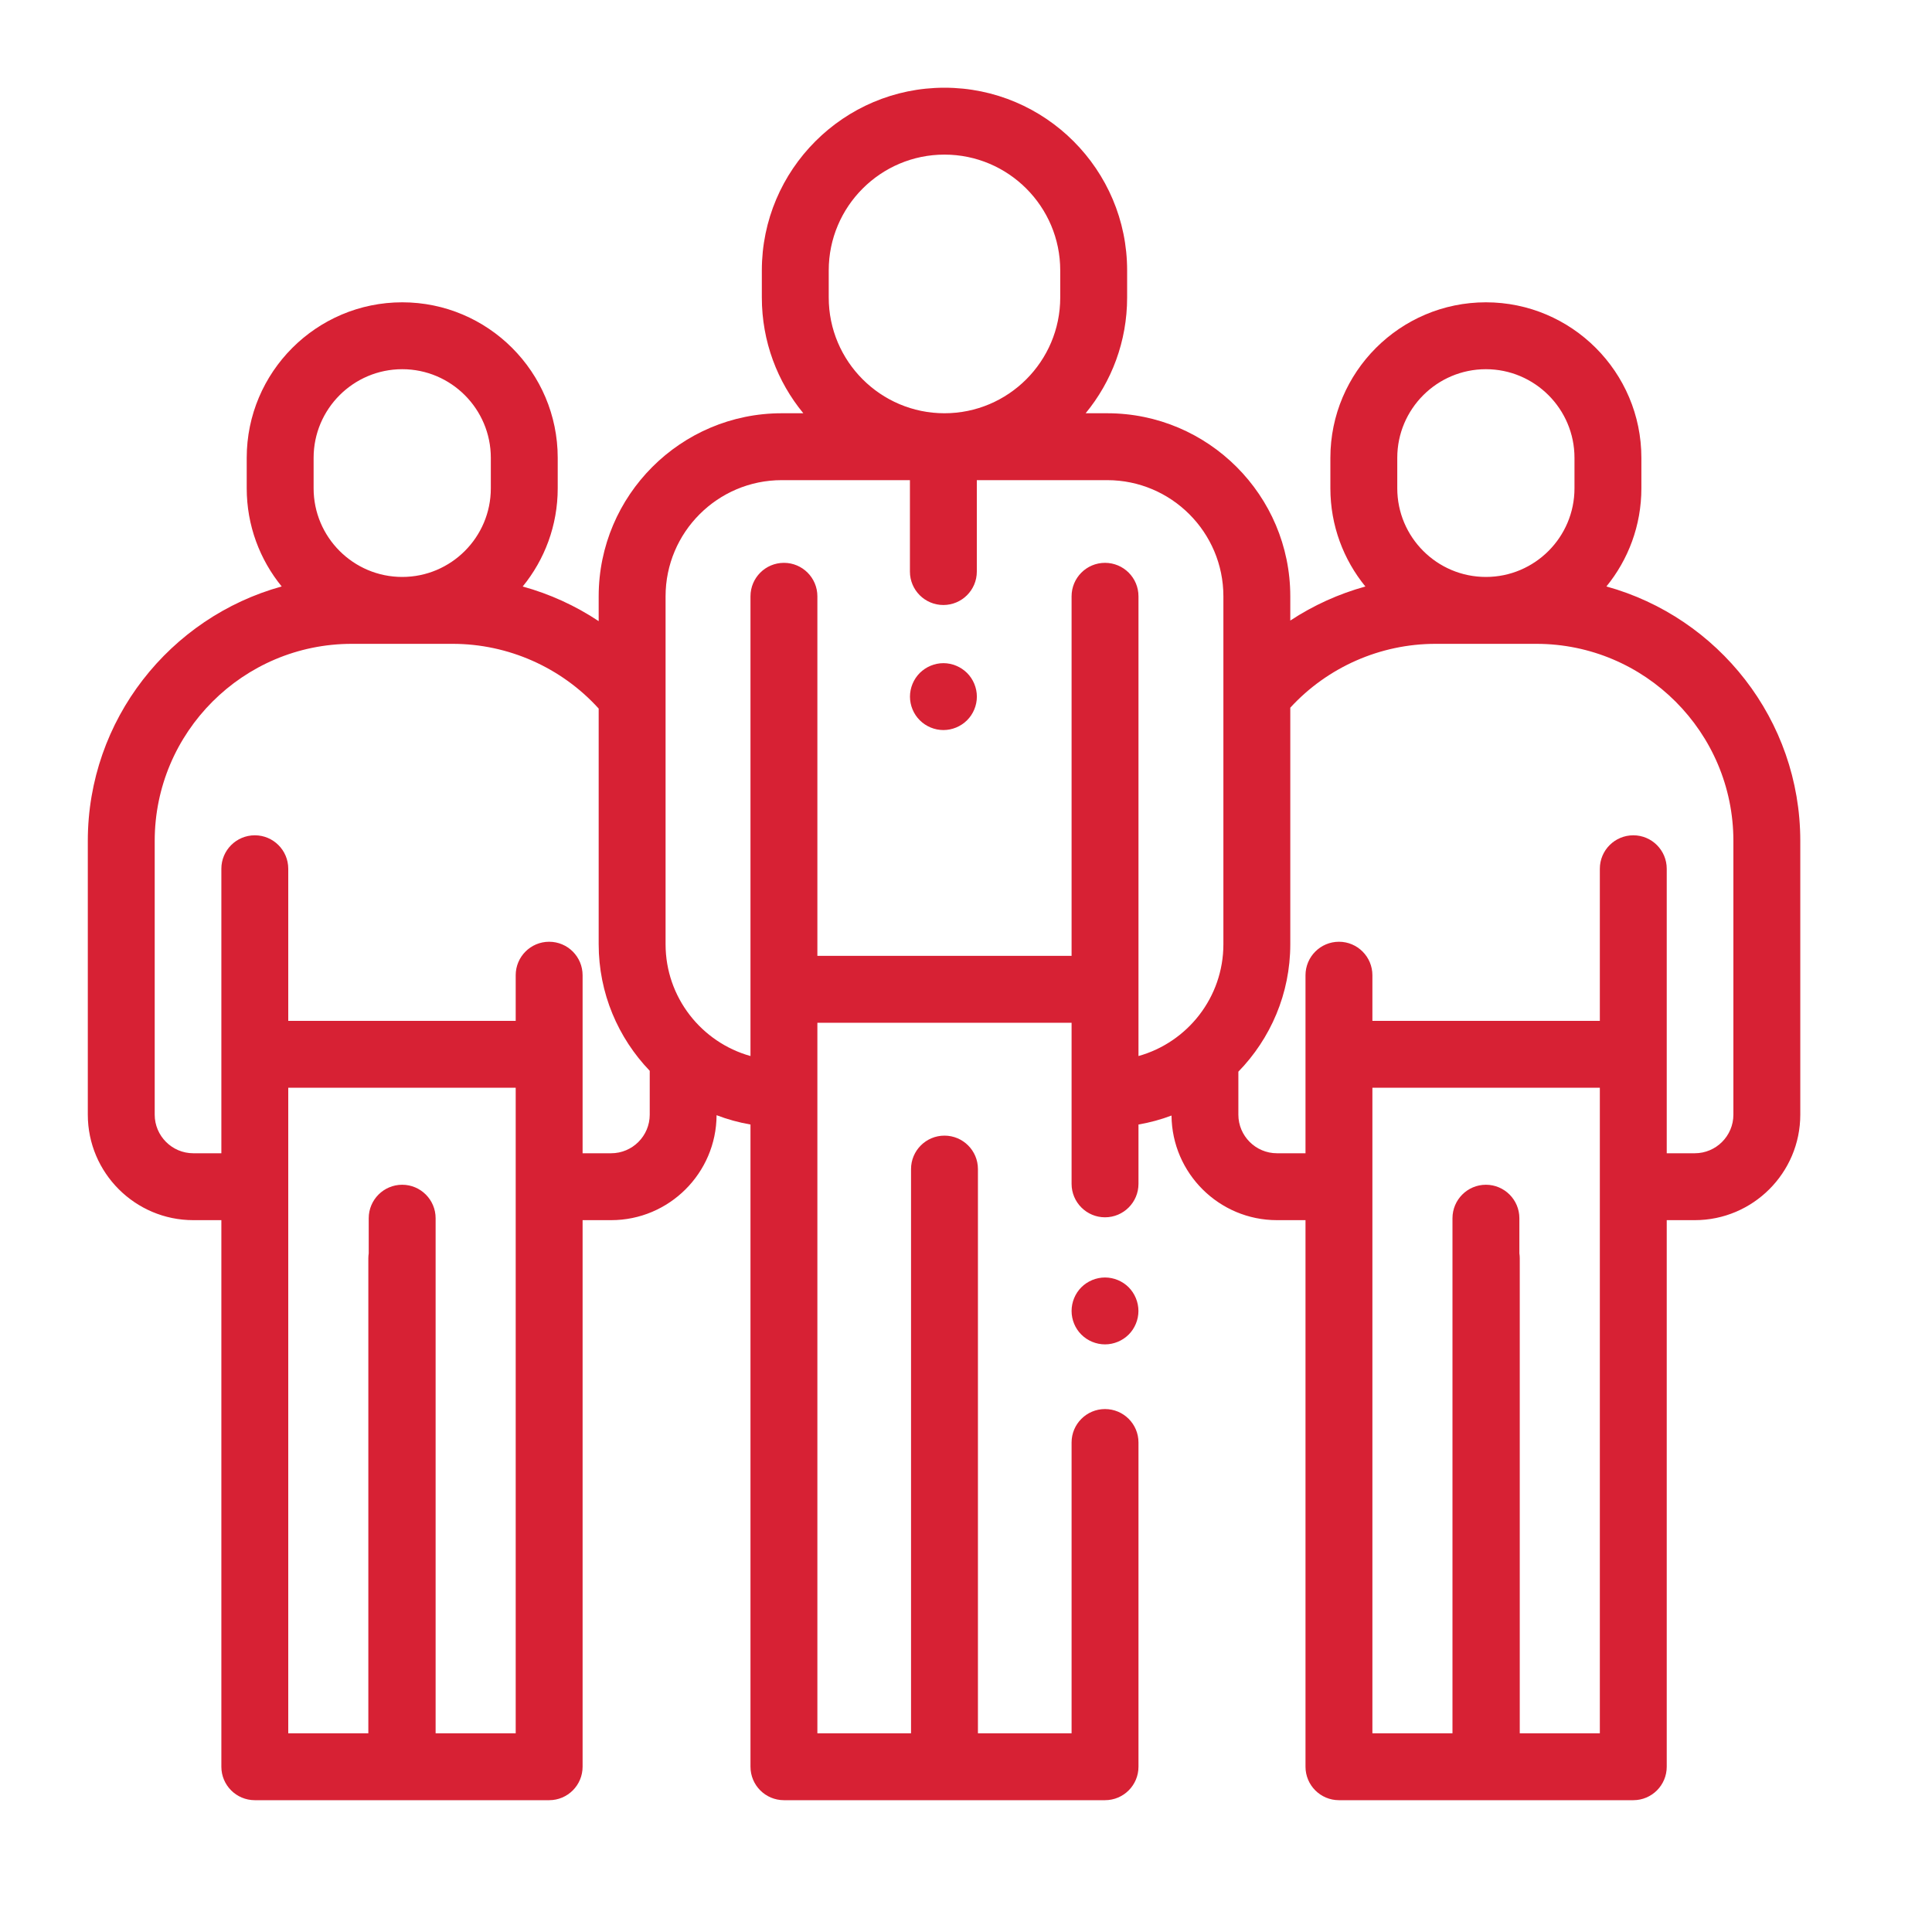 <svg width="40" height="40" viewBox="0 0 40 40" fill="none" xmlns="http://www.w3.org/2000/svg">
<path d="M33.259 12.142C33.711 11.588 33.983 10.88 33.983 10.11V9.479C33.983 7.703 32.539 6.259 30.764 6.259C28.988 6.259 27.544 7.703 27.544 9.479V10.11C27.544 10.88 27.816 11.588 28.269 12.143C27.717 12.295 27.192 12.533 26.714 12.848V12.346C26.714 10.256 25.014 8.556 22.924 8.556H22.477C23.014 7.904 23.336 7.069 23.336 6.16V5.598C23.336 3.513 21.64 1.816 19.554 1.816C17.469 1.816 15.773 3.513 15.773 5.598V6.16C15.773 7.069 16.095 7.904 16.632 8.556H16.184C14.095 8.556 12.395 10.256 12.395 12.346V12.86C11.912 12.539 11.381 12.297 10.822 12.143C11.275 11.588 11.547 10.88 11.547 10.11V9.479C11.547 7.703 10.103 6.259 8.328 6.259C6.552 6.259 5.108 7.703 5.108 9.479V10.11C5.108 10.88 5.38 11.588 5.832 12.142C3.521 12.78 1.818 14.899 1.818 17.41V23.078C1.818 24.282 2.798 25.262 4.002 25.262H4.583V36.578C4.583 36.961 4.893 37.271 5.276 37.271H8.318C8.32 37.271 8.321 37.271 8.323 37.271C8.324 37.271 8.325 37.271 8.327 37.271H11.37C11.752 37.271 12.062 36.961 12.062 36.578V25.262H12.653C13.853 25.262 14.83 24.288 14.836 23.089C15.061 23.175 15.296 23.24 15.538 23.282V36.578C15.538 36.961 15.848 37.271 16.231 37.271H22.878C23.261 37.271 23.571 36.961 23.571 36.578V29.865C23.571 29.483 23.261 29.173 22.878 29.173C22.496 29.173 22.186 29.483 22.186 29.865V35.886H20.247V24.204C20.247 23.822 19.937 23.512 19.554 23.512C19.172 23.512 18.862 23.822 18.862 24.204V35.886H16.923V21.175H22.186V24.51C22.186 24.892 22.496 25.203 22.878 25.203C23.261 25.203 23.571 24.892 23.571 24.51V23.282C23.807 23.241 24.036 23.179 24.255 23.096C24.265 24.292 25.241 25.262 26.438 25.262H27.029V36.578C27.029 36.961 27.339 37.271 27.722 37.271H30.764C30.766 37.271 30.767 37.271 30.769 37.271C30.77 37.271 30.772 37.271 30.773 37.271H33.816C34.198 37.271 34.508 36.961 34.508 36.578V25.262H35.089C36.293 25.262 37.273 24.282 37.273 23.078V17.41C37.273 14.899 35.57 12.78 33.259 12.142ZM6.493 9.479C6.493 8.467 7.316 7.644 8.328 7.644C9.339 7.644 10.162 8.467 10.162 9.479V10.11C10.162 11.122 9.339 11.945 8.328 11.945C7.316 11.945 6.493 11.122 6.493 10.11V9.479ZM10.677 35.886H9.019V25.222C9.019 24.84 8.709 24.529 8.327 24.529C7.944 24.529 7.634 24.84 7.634 25.222V25.949C7.629 25.983 7.626 26.017 7.626 26.053V35.886H5.968V22.521H10.677V35.886ZM13.452 23.078C13.452 23.518 13.094 23.877 12.653 23.877H12.062V20.191C12.062 19.808 11.752 19.498 11.369 19.498C10.987 19.498 10.677 19.808 10.677 20.191V21.136H5.968V17.987C5.968 17.604 5.658 17.294 5.276 17.294C4.893 17.294 4.583 17.604 4.583 17.987V23.877H4.002C3.562 23.877 3.203 23.518 3.203 23.078V17.41C3.203 15.16 5.034 13.33 7.283 13.33H9.372C10.52 13.33 11.622 13.818 12.394 14.669C12.394 14.669 12.395 14.67 12.395 14.67V19.549C12.395 20.565 12.798 21.489 13.452 22.17V23.078ZM19.554 3.201C20.876 3.201 21.951 4.276 21.951 5.598V6.16C21.951 7.481 20.876 8.556 19.554 8.556C18.233 8.556 17.158 7.481 17.158 6.16V5.598C17.158 4.276 18.233 3.201 19.554 3.201ZM25.329 19.549C25.329 20.651 24.584 21.581 23.571 21.864V12.346C23.571 11.963 23.261 11.653 22.878 11.653C22.496 11.653 22.186 11.963 22.186 12.346V19.79H16.923V12.346C16.923 11.963 16.613 11.653 16.231 11.653C15.848 11.653 15.538 11.963 15.538 12.346V21.864C14.525 21.581 13.78 20.651 13.78 19.549V12.346C13.78 11.02 14.859 9.941 16.184 9.941H18.839V11.834C18.839 12.216 19.149 12.526 19.531 12.526C19.914 12.526 20.224 12.216 20.224 11.834V9.941H22.924C24.25 9.941 25.329 11.02 25.329 12.346V19.549ZM28.929 9.479C28.929 8.467 29.752 7.644 30.764 7.644C31.775 7.644 32.598 8.467 32.598 9.479V10.11C32.598 11.122 31.775 11.945 30.764 11.945C29.752 11.945 28.929 11.122 28.929 10.11V9.479ZM33.123 35.886H31.465V26.053C31.465 26.017 31.462 25.983 31.457 25.949V25.222C31.457 24.84 31.147 24.529 30.764 24.529C30.382 24.529 30.072 24.84 30.072 25.222V35.886H28.414V22.521H33.123V35.886ZM35.089 23.877H34.508V17.987C34.508 17.604 34.198 17.294 33.816 17.294C33.433 17.294 33.123 17.604 33.123 17.987V21.136H28.414V20.191C28.414 19.809 28.104 19.498 27.722 19.498C27.339 19.498 27.029 19.809 27.029 20.191V23.877H26.438C25.998 23.877 25.639 23.518 25.639 23.078V22.188C26.303 21.506 26.714 20.574 26.714 19.549V14.652C27.485 13.812 28.579 13.33 29.72 13.33H31.808C34.057 13.33 35.888 15.16 35.888 17.41V23.078H35.888C35.888 23.518 35.529 23.877 35.089 23.877Z" fill="#D72134"/>
<path d="M23.368 26.652C23.239 26.523 23.06 26.449 22.878 26.449C22.696 26.449 22.517 26.523 22.388 26.652C22.259 26.781 22.186 26.96 22.186 27.142C22.186 27.324 22.259 27.503 22.388 27.631C22.517 27.76 22.696 27.834 22.878 27.834C23.06 27.834 23.238 27.76 23.368 27.631C23.496 27.503 23.57 27.324 23.57 27.142C23.57 26.96 23.496 26.781 23.368 26.652Z" fill="#D72134"/>
<path d="M20.022 13.933C19.893 13.805 19.715 13.73 19.532 13.73C19.35 13.73 19.172 13.805 19.043 13.933C18.914 14.062 18.84 14.241 18.84 14.423C18.84 14.605 18.914 14.784 19.043 14.912C19.172 15.041 19.35 15.115 19.532 15.115C19.715 15.115 19.893 15.041 20.022 14.912C20.151 14.784 20.225 14.605 20.225 14.423C20.225 14.241 20.151 14.062 20.022 13.933Z" fill="#D72134"/>
</svg>
